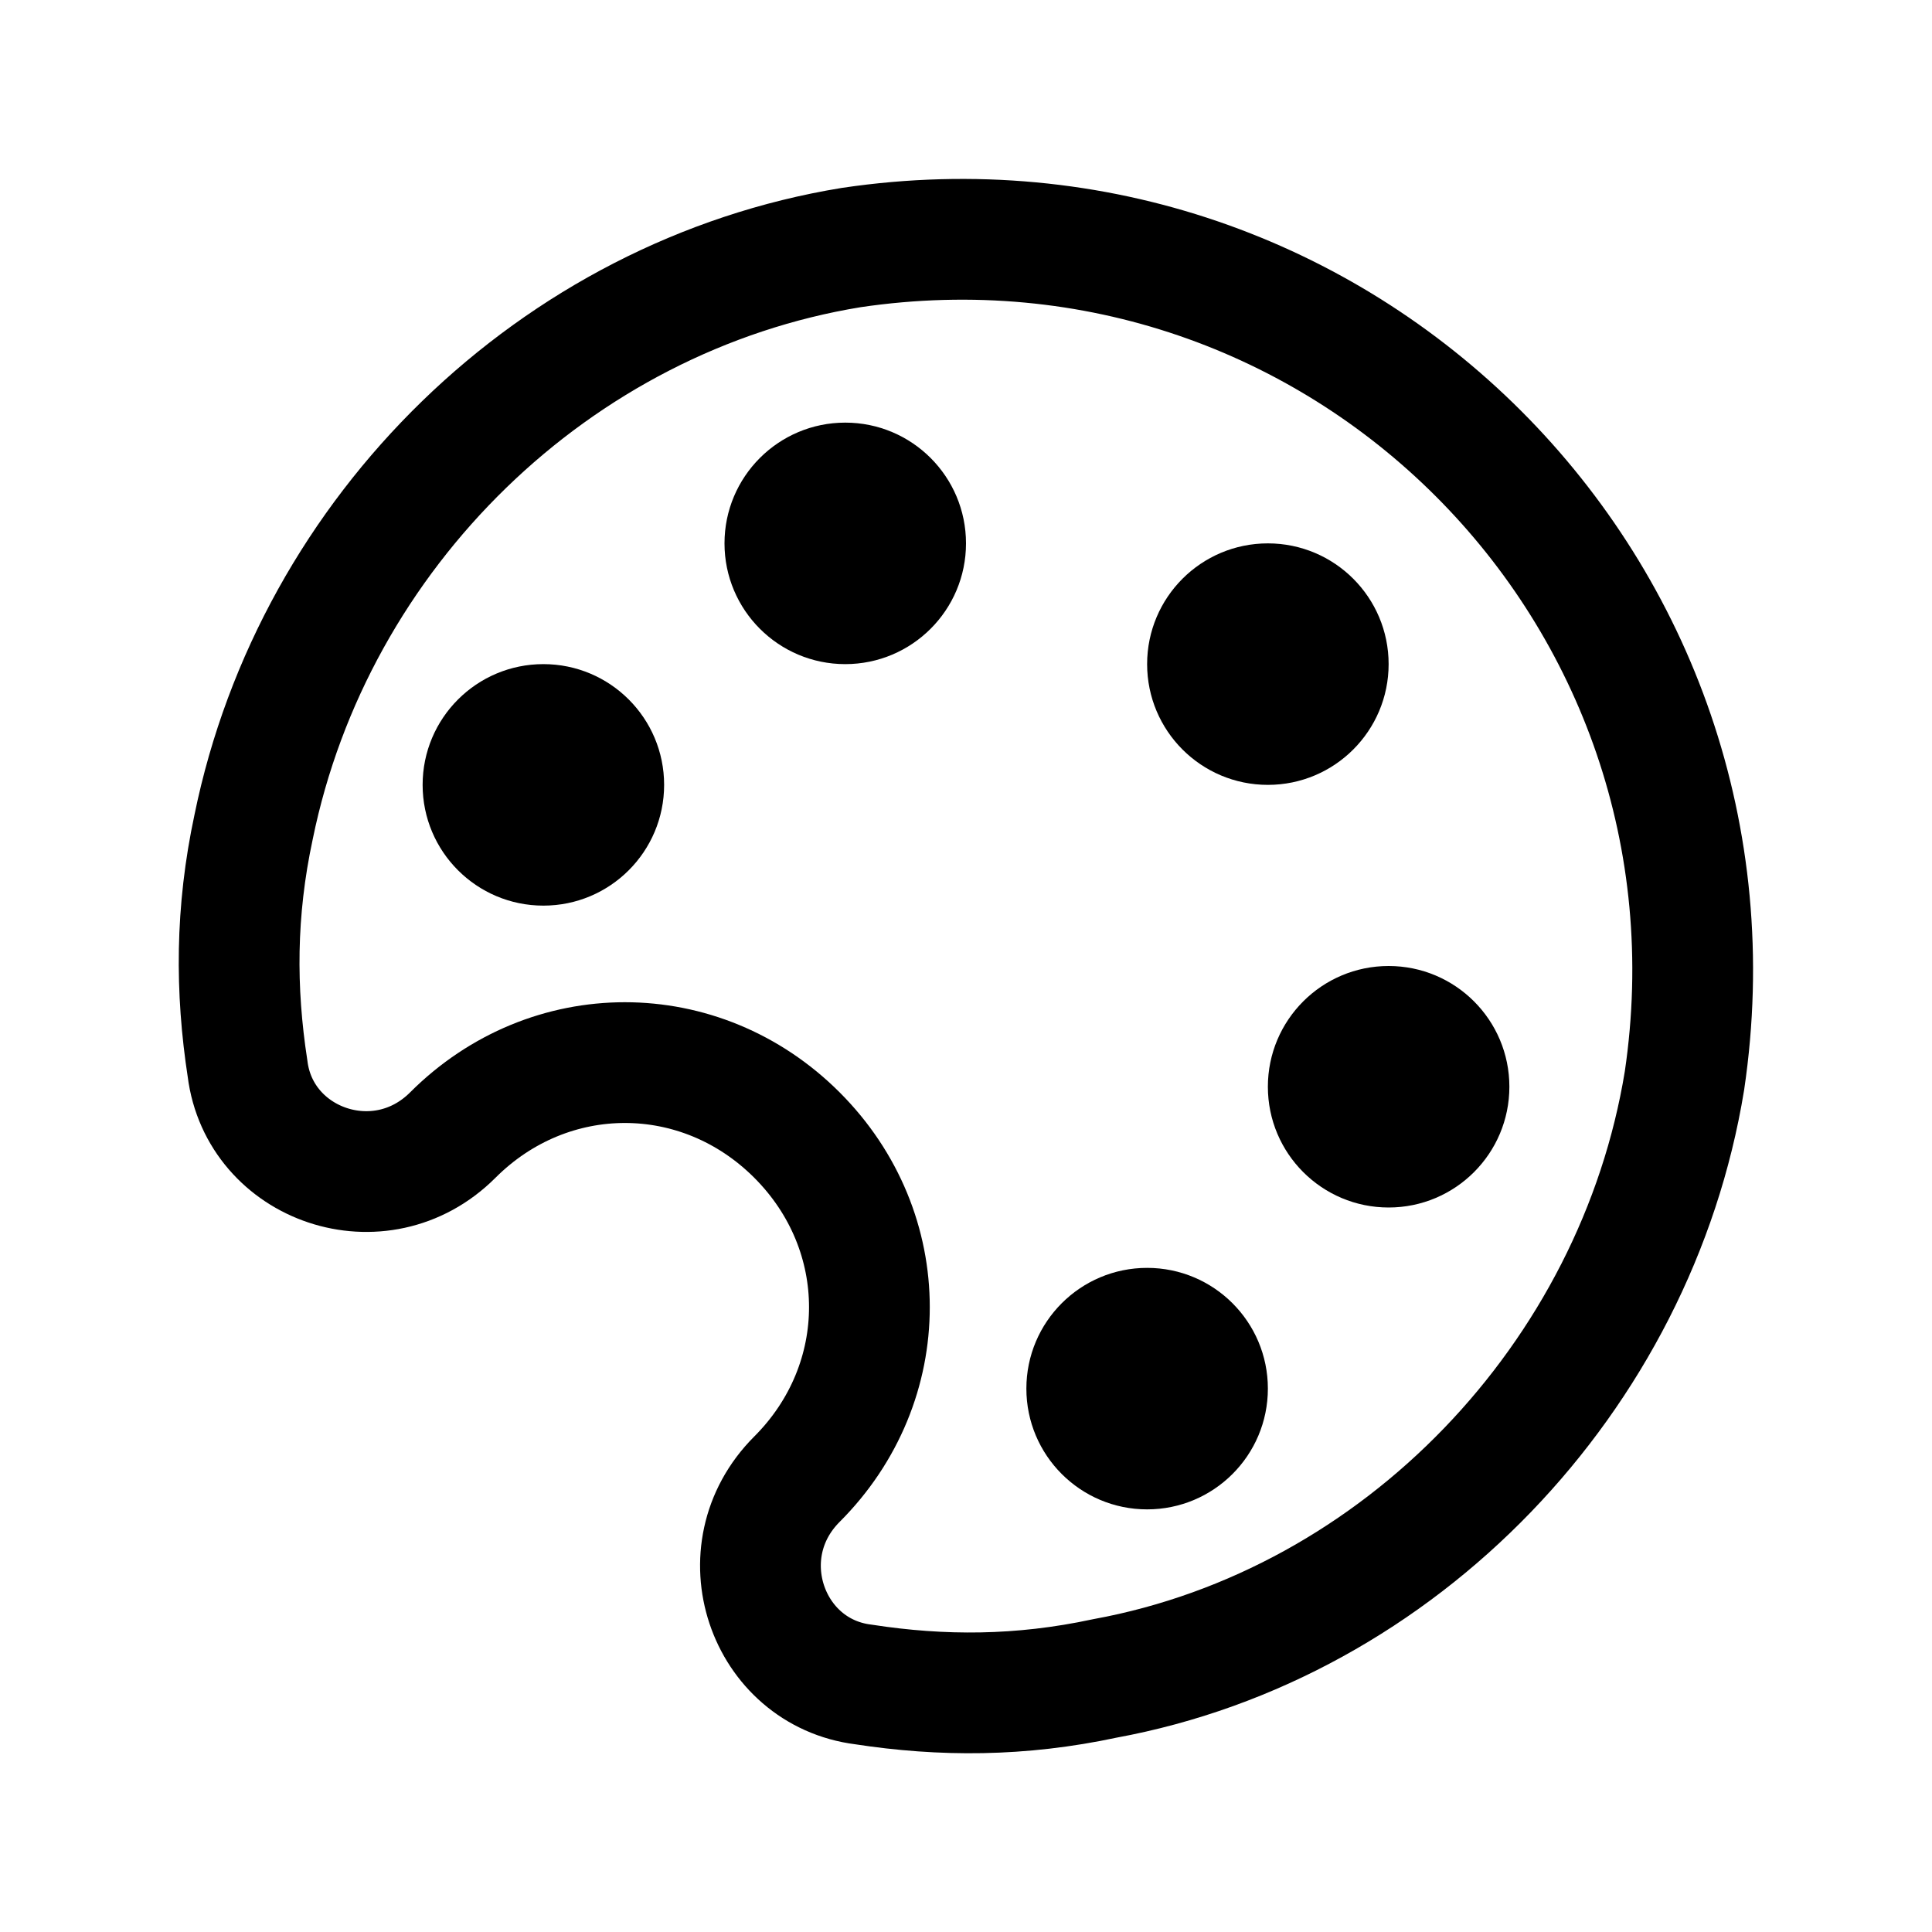 <?xml version="1.0" encoding="utf-8"?>
<!-- Generator: Adobe Illustrator 18.1.1, SVG Export Plug-In . SVG Version: 6.00 Build 0)  -->
<svg version="1.1" id="Layer_1" xmlns="http://www.w3.org/2000/svg" xmlns:xlink="http://www.w3.org/1999/xlink" x="0px" y="0px"
	 viewBox="0 0 32 32" enable-background="new 0 0 32 32" xml:space="preserve">
<path fill="none" stroke="#000000" stroke-width="2" stroke-miterlimit="10" d="M14.1,4.1c-4.9,0.8-8.9,4.7-9.9,9.6
	c-0.3,1.4-0.3,2.7-0.1,4c0.2,1.6,2.2,2.3,3.4,1.1l0,0c1.6-1.6,4.1-1.6,5.7,0l0,0c1.6,1.6,1.6,4.1,0,5.7l0,0
	c-1.2,1.2-0.5,3.2,1.1,3.4c1.3,0.2,2.6,0.2,4-0.1c4.9-0.9,8.8-5,9.6-9.9C29.1,9.8,22.2,2.9,14.1,4.1z"/>
<circle cx="9" cy="13" r="2"/>
<circle cx="14" cy="9" r="2"/>
<circle cx="23" cy="18" r="2"/>
<circle cx="21" cy="11" r="2"/>
<circle cx="19" cy="23" r="2"/>
</svg>
